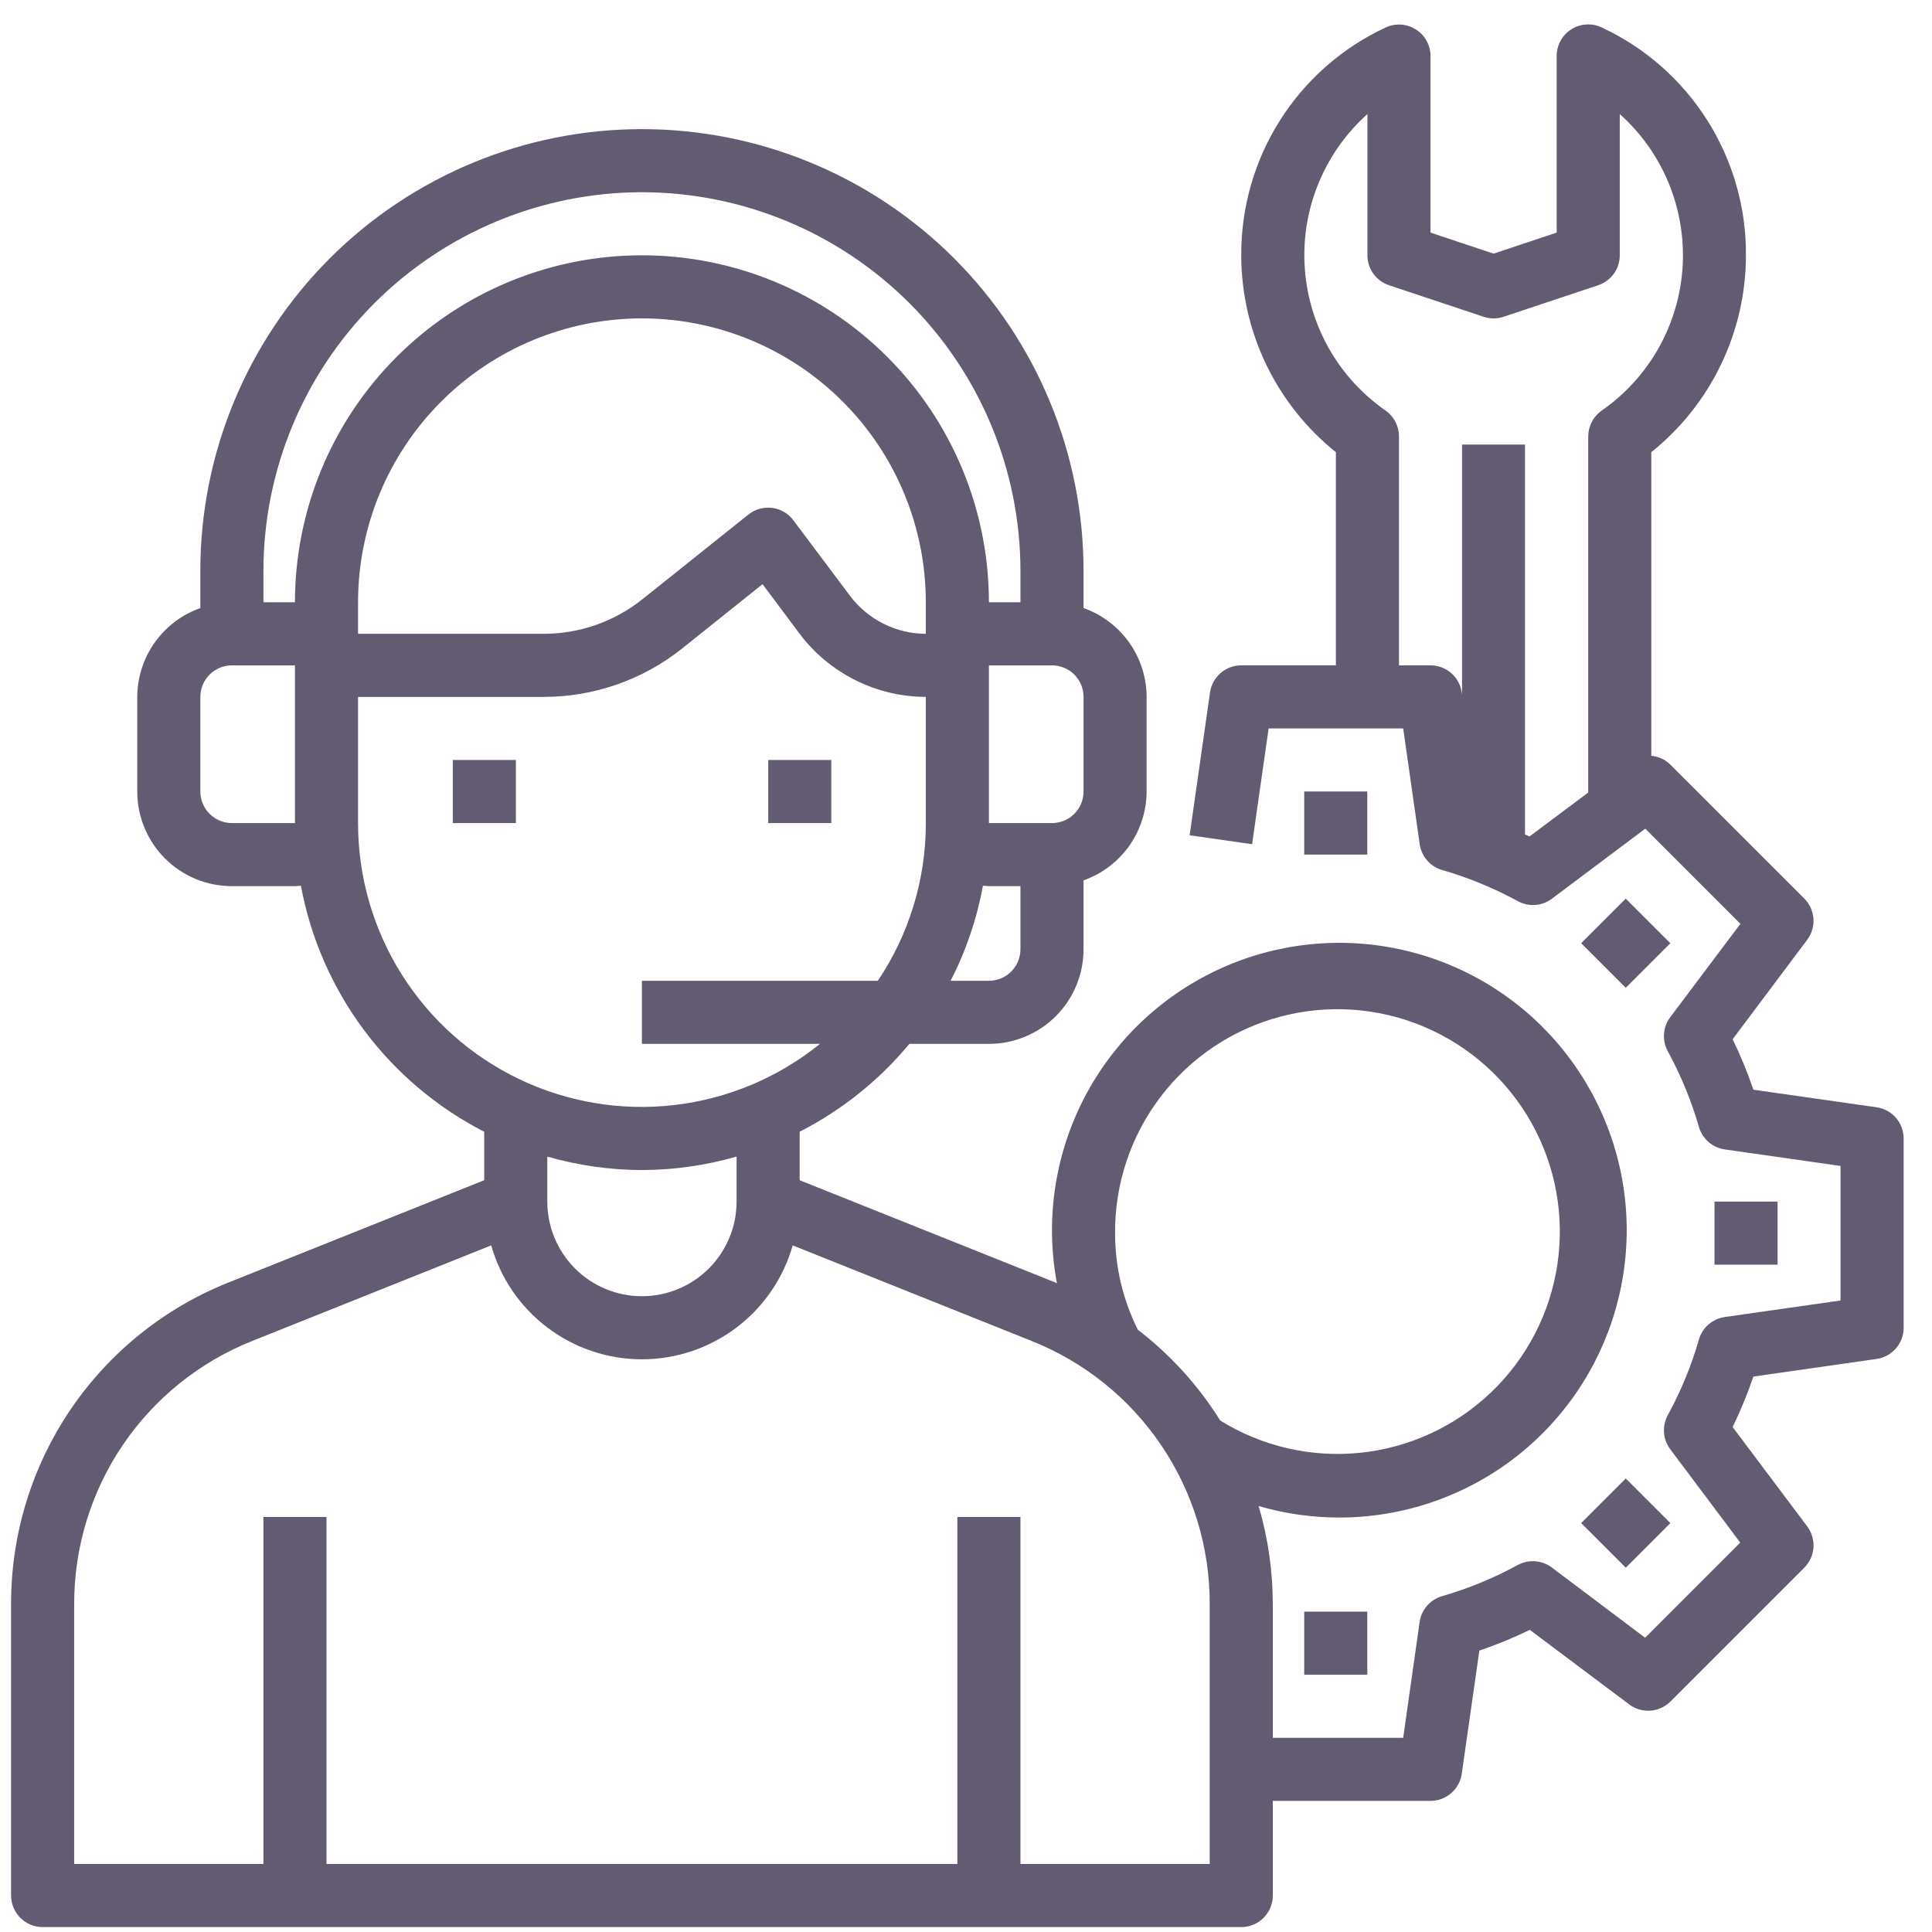 <svg width="49" height="49" viewBox="0 0 49 49" fill="none" xmlns="http://www.w3.org/2000/svg">
<path d="M13.084 19.275H11.484V20.875H13.084V19.275Z" fill="#625B71"/>
<path d="M21.084 19.275H19.484V20.875H21.084V19.275Z" fill="#625B71"/>
<path d="M47.595 28.083L44.469 27.637C44.321 27.199 44.145 26.772 43.944 26.357L45.835 23.835C45.95 23.681 46.006 23.49 45.993 23.298C45.979 23.106 45.897 22.925 45.761 22.789L42.366 19.395C42.236 19.265 42.064 19.185 41.881 19.169V11.468C42.63 10.868 43.234 10.109 43.649 9.244C44.065 8.38 44.281 7.434 44.281 6.475C44.289 5.263 43.948 4.073 43.299 3.049C42.651 2.025 41.722 1.208 40.623 0.696C40.501 0.638 40.367 0.612 40.232 0.621C40.097 0.629 39.967 0.671 39.853 0.743C39.739 0.815 39.645 0.915 39.58 1.033C39.515 1.151 39.481 1.284 39.481 1.419V5.899L37.881 6.433L36.281 5.899V1.419C36.281 1.284 36.246 1.152 36.181 1.034C36.116 0.917 36.022 0.817 35.908 0.746C35.794 0.674 35.664 0.632 35.53 0.624C35.395 0.616 35.261 0.641 35.14 0.699C34.041 1.211 33.113 2.027 32.464 3.051C31.816 4.075 31.475 5.263 31.481 6.475C31.482 7.434 31.698 8.38 32.113 9.244C32.529 10.109 33.133 10.868 33.881 11.468V16.875H31.481C31.289 16.875 31.103 16.944 30.957 17.07C30.812 17.197 30.717 17.371 30.689 17.561L30.172 21.184L31.756 21.411L32.175 18.475H35.588L36.007 21.411C36.029 21.563 36.094 21.706 36.195 21.822C36.295 21.938 36.427 22.022 36.575 22.065C37.242 22.258 37.885 22.523 38.495 22.855C38.63 22.929 38.783 22.962 38.936 22.951C39.09 22.941 39.237 22.886 39.36 22.793L41.728 21.017L44.141 23.43L42.361 25.799C42.269 25.922 42.214 26.069 42.203 26.222C42.192 26.376 42.226 26.529 42.3 26.664C42.632 27.273 42.897 27.917 43.089 28.584C43.132 28.731 43.217 28.863 43.333 28.964C43.449 29.065 43.592 29.13 43.744 29.152L46.68 29.571V32.984L43.744 33.403C43.592 33.425 43.449 33.49 43.333 33.591C43.217 33.691 43.132 33.823 43.089 33.971C42.897 34.638 42.632 35.282 42.3 35.891C42.226 36.026 42.192 36.179 42.203 36.332C42.214 36.486 42.269 36.633 42.361 36.756L44.137 39.124L41.724 41.537L39.357 39.755C39.234 39.663 39.087 39.608 38.934 39.597C38.781 39.586 38.627 39.619 38.492 39.693C37.883 40.026 37.239 40.29 36.572 40.483C36.425 40.526 36.293 40.611 36.192 40.727C36.092 40.843 36.026 40.985 36.005 41.137L35.588 44.075H32.281V40.692C32.281 39.846 32.16 39.006 31.921 38.195C33.445 38.641 35.073 38.577 36.557 38.013C38.041 37.45 39.301 36.416 40.144 35.071C40.987 33.726 41.368 32.142 41.229 30.56C41.089 28.979 40.437 27.486 39.371 26.309C38.306 25.132 36.885 24.335 35.325 24.04C33.765 23.744 32.151 23.966 30.729 24.672C29.307 25.378 28.154 26.529 27.446 27.95C26.738 29.371 26.513 30.985 26.806 32.545C26.787 32.537 26.768 32.528 26.749 32.52L20.281 29.933V28.704C21.35 28.157 22.297 27.399 23.064 26.475H25.081C25.718 26.475 26.328 26.222 26.778 25.772C27.228 25.322 27.481 24.711 27.481 24.075V22.328C27.948 22.163 28.352 21.858 28.638 21.455C28.924 21.051 29.079 20.57 29.081 20.075V17.675C29.079 17.18 28.924 16.698 28.638 16.295C28.352 15.892 27.948 15.587 27.481 15.422V14.475C27.481 11.505 26.301 8.656 24.201 6.555C22.101 4.455 19.252 3.275 16.281 3.275C13.311 3.275 10.462 4.455 8.362 6.555C6.261 8.656 5.081 11.505 5.081 14.475V15.422C4.615 15.587 4.211 15.892 3.925 16.295C3.638 16.698 3.483 17.18 3.481 17.675V20.075C3.481 20.711 3.734 21.322 4.184 21.772C4.634 22.222 5.245 22.475 5.881 22.475H7.481C7.532 22.475 7.582 22.467 7.632 22.464C7.878 23.79 8.425 25.042 9.231 26.124C10.037 27.206 11.081 28.088 12.281 28.704V29.933L5.813 32.52C4.177 33.169 2.774 34.295 1.787 35.753C0.8 37.211 0.276 38.931 0.281 40.692V48.075C0.281 48.287 0.366 48.49 0.516 48.641C0.666 48.791 0.869 48.875 1.081 48.875H31.481C31.693 48.875 31.897 48.791 32.047 48.641C32.197 48.49 32.281 48.287 32.281 48.075V45.675H36.281C36.474 45.675 36.66 45.605 36.805 45.479C36.951 45.353 37.046 45.179 37.073 44.989L37.52 41.863C37.957 41.714 38.384 41.539 38.8 41.337L41.321 43.228C41.475 43.344 41.666 43.4 41.858 43.386C42.05 43.373 42.231 43.29 42.367 43.154L45.761 39.76C45.897 39.623 45.98 39.443 45.994 39.251C46.007 39.059 45.951 38.868 45.836 38.714L43.944 36.193C44.146 35.777 44.321 35.35 44.47 34.913L47.596 34.466C47.786 34.439 47.96 34.343 48.086 34.198C48.212 34.053 48.281 33.867 48.281 33.675V28.875C48.281 28.682 48.212 28.496 48.086 28.351C47.96 28.205 47.785 28.11 47.595 28.083ZM38.795 21.212C38.757 21.194 38.715 21.182 38.677 21.165V11.275H37.081V17.619L37.073 17.561C37.046 17.371 36.951 17.197 36.805 17.07C36.66 16.944 36.474 16.875 36.281 16.875H35.481V11.067C35.481 10.938 35.45 10.811 35.39 10.696C35.331 10.582 35.244 10.484 35.138 10.41C34.543 9.996 34.05 9.453 33.695 8.821C33.341 8.189 33.133 7.485 33.09 6.762C33.045 6.039 33.166 5.315 33.442 4.645C33.717 3.975 34.141 3.376 34.681 2.893V6.475C34.681 6.643 34.734 6.807 34.832 6.943C34.931 7.079 35.069 7.181 35.228 7.234L37.629 8.034C37.793 8.089 37.97 8.089 38.134 8.034L40.534 7.234C40.693 7.181 40.832 7.079 40.93 6.943C41.029 6.807 41.081 6.643 41.081 6.475V2.893C41.622 3.376 42.046 3.975 42.322 4.645C42.598 5.315 42.718 6.04 42.675 6.763C42.631 7.487 42.423 8.191 42.068 8.823C41.713 9.455 41.22 9.999 40.624 10.412C40.519 10.486 40.432 10.584 40.373 10.698C40.313 10.812 40.282 10.938 40.281 11.067V20.101L38.795 21.212ZM28.281 31.275C28.273 30.024 28.68 28.806 29.439 27.812C30.198 26.817 31.267 26.104 32.476 25.784C33.685 25.463 34.966 25.553 36.118 26.041C37.27 26.528 38.228 27.385 38.84 28.476C39.452 29.567 39.684 30.83 39.499 32.067C39.315 33.305 38.724 34.445 37.82 35.31C36.917 36.175 35.751 36.715 34.507 36.845C33.263 36.975 32.011 36.687 30.948 36.028C30.395 35.142 29.687 34.362 28.859 33.726C28.478 32.965 28.28 32.126 28.281 31.275ZM25.081 24.875H24.11C24.5 24.116 24.776 23.303 24.93 22.464C24.98 22.464 25.03 22.475 25.081 22.475H25.881V24.075C25.881 24.287 25.797 24.491 25.647 24.641C25.497 24.791 25.293 24.875 25.081 24.875ZM23.481 16.075C23.109 16.074 22.742 15.987 22.409 15.82C22.076 15.654 21.785 15.412 21.561 15.115L20.121 13.195C20.057 13.109 19.976 13.037 19.884 12.983C19.791 12.93 19.688 12.895 19.582 12.881C19.476 12.868 19.368 12.877 19.265 12.905C19.162 12.934 19.065 12.984 18.981 13.05L16.297 15.195C15.588 15.762 14.709 16.072 13.801 16.075H9.081V15.275C9.081 13.365 9.84 11.534 11.19 10.184C12.54 8.834 14.372 8.075 16.281 8.075C18.191 8.075 20.022 8.834 21.372 10.184C22.723 11.534 23.481 13.365 23.481 15.275V16.075ZM27.481 20.075C27.481 20.287 27.397 20.491 27.247 20.641C27.097 20.791 26.893 20.875 26.681 20.875H25.081V16.875H26.681C26.893 16.875 27.097 16.959 27.247 17.109C27.397 17.259 27.481 17.463 27.481 17.675V20.075ZM16.281 4.875C18.826 4.878 21.267 5.89 23.067 7.69C24.866 9.489 25.878 11.93 25.881 14.475V15.275H25.081C25.081 12.941 24.154 10.703 22.504 9.052C20.854 7.402 18.615 6.475 16.281 6.475C13.947 6.475 11.709 7.402 10.059 9.052C8.408 10.703 7.481 12.941 7.481 15.275H6.681V14.475C6.684 11.93 7.696 9.489 9.496 7.69C11.296 5.89 13.736 4.878 16.281 4.875ZM5.881 20.875C5.669 20.875 5.466 20.791 5.316 20.641C5.166 20.491 5.081 20.287 5.081 20.075V17.675C5.081 17.463 5.166 17.259 5.316 17.109C5.466 16.959 5.669 16.875 5.881 16.875H7.481V20.875H5.881ZM9.081 20.875V17.675H13.801C15.072 17.673 16.305 17.241 17.299 16.448L19.34 14.815L20.281 16.075C20.655 16.571 21.138 16.973 21.694 17.25C22.249 17.528 22.861 17.673 23.481 17.675V20.875C23.483 22.3 23.059 23.692 22.264 24.875H16.281V26.475H20.797C19.74 27.329 18.463 27.867 17.114 28.025C15.764 28.184 14.398 27.957 13.172 27.371C11.946 26.785 10.912 25.864 10.188 24.714C9.464 23.565 9.08 22.233 9.081 20.875ZM16.281 29.675C17.093 29.673 17.901 29.558 18.681 29.334V30.475C18.681 31.111 18.428 31.722 17.978 32.172C17.528 32.622 16.918 32.875 16.281 32.875C15.645 32.875 15.034 32.622 14.584 32.172C14.134 31.722 13.881 31.111 13.881 30.475V29.334C14.662 29.558 15.469 29.673 16.281 29.675ZM30.681 47.275H25.881V38.475H24.281V47.275H8.281V38.475H6.681V47.275H1.881V40.692C1.877 39.252 2.306 37.843 3.113 36.651C3.921 35.458 5.069 34.537 6.408 34.006L12.458 31.586C12.694 32.418 13.195 33.15 13.885 33.671C14.575 34.193 15.416 34.475 16.281 34.475C17.146 34.475 17.987 34.193 18.677 33.671C19.367 33.15 19.868 32.418 20.105 31.586L26.155 34.006C27.494 34.537 28.642 35.458 29.449 36.651C30.257 37.843 30.686 39.252 30.681 40.692V47.275Z" fill="#625B71"/>
<path d="M34.678 20.074H33.078V21.674H34.678V20.074Z" fill="#625B71"/>
<path d="M34.678 40.875H33.078V42.475H34.678V40.875Z" fill="#625B71"/>
<path d="M41.233 37.498L40.102 38.629L41.233 39.76L42.364 38.629L41.233 37.498Z" fill="#625B71"/>
<path d="M45.084 30.475H43.484V32.075H45.084V30.475Z" fill="#625B71"/>
<path d="M41.233 22.791L40.102 23.922L41.233 25.053L42.364 23.922L41.233 22.791Z" fill="#625B71"/>
</svg>
